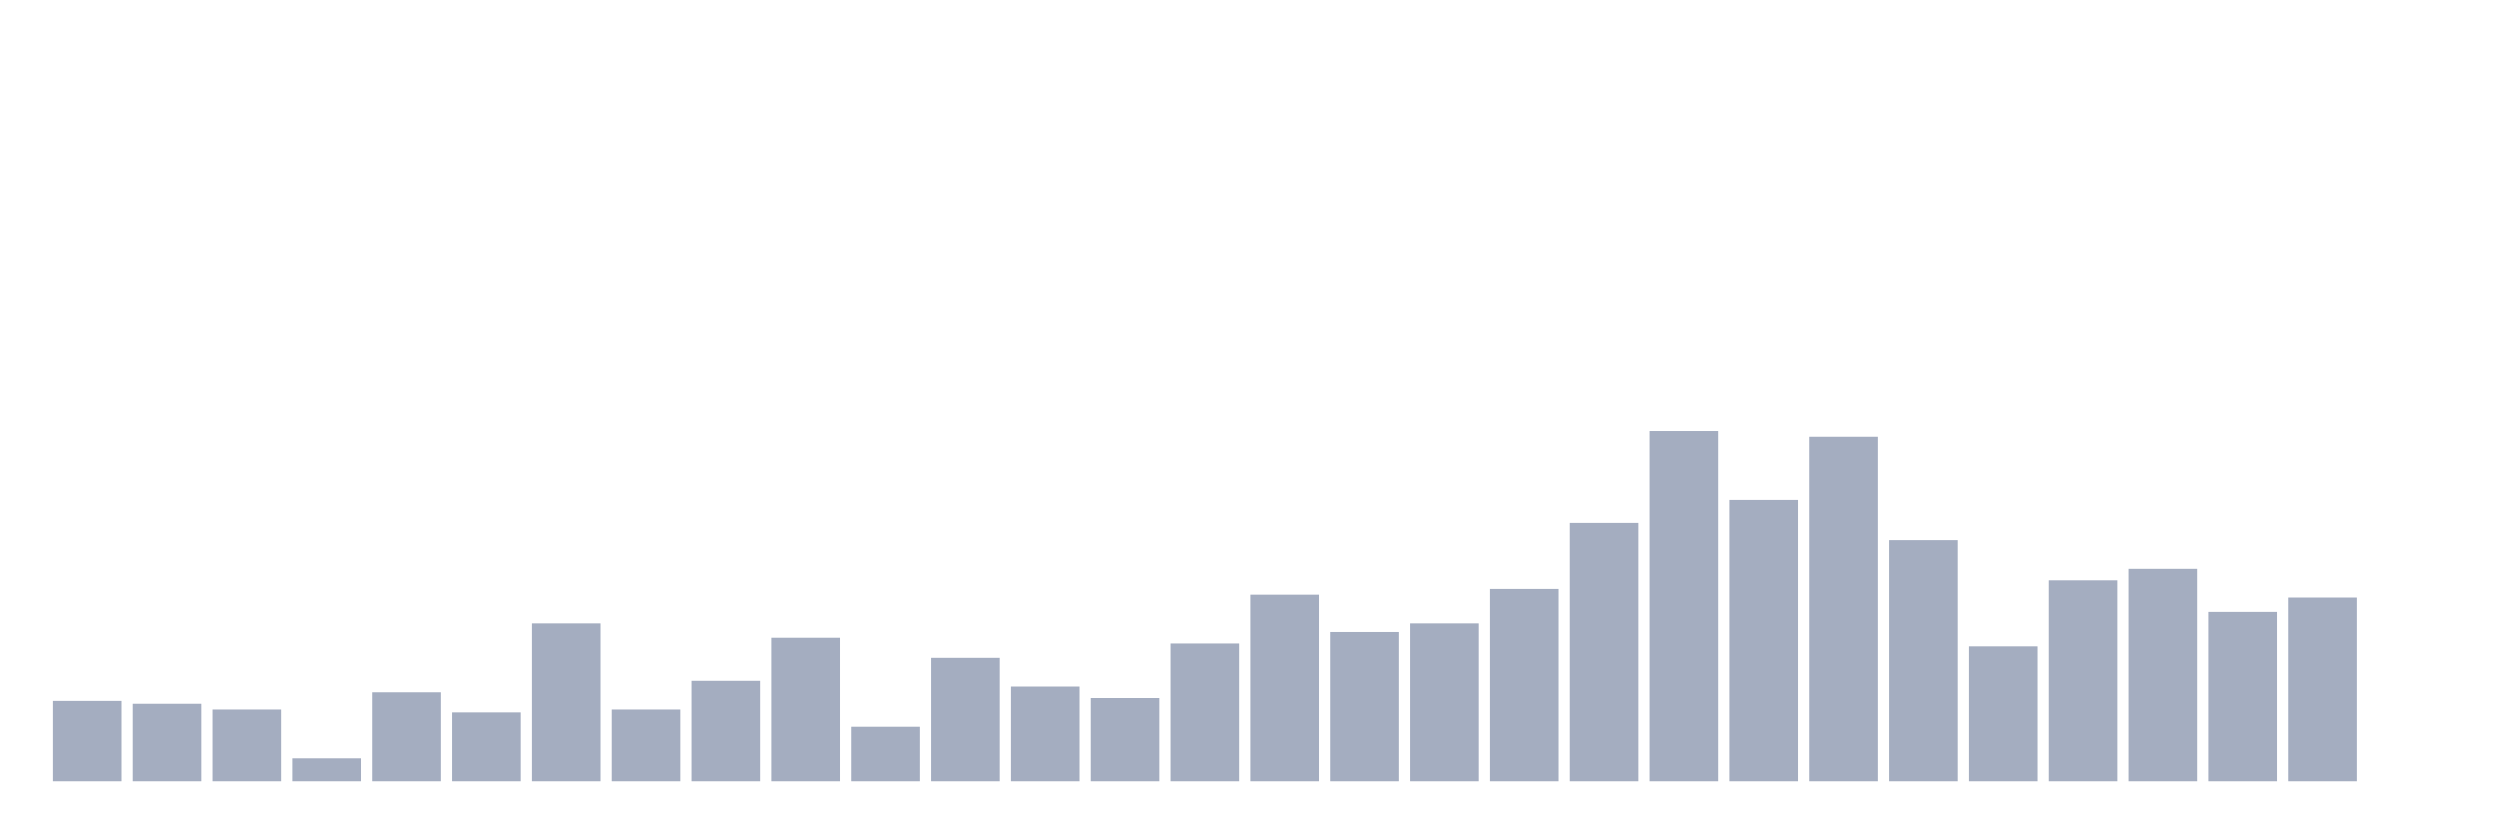 <svg xmlns="http://www.w3.org/2000/svg" viewBox="0 0 480 160"><g transform="translate(10,10)"><rect class="bar" x="0.153" width="13.175" y="124.567" height="15.433" fill="rgb(164,173,192)"></rect><rect class="bar" x="15.482" width="13.175" y="125.118" height="14.882" fill="rgb(164,173,192)"></rect><rect class="bar" x="30.81" width="13.175" y="126.22" height="13.78" fill="rgb(164,173,192)"></rect><rect class="bar" x="46.138" width="13.175" y="135.591" height="4.409" fill="rgb(164,173,192)"></rect><rect class="bar" x="61.466" width="13.175" y="122.913" height="17.087" fill="rgb(164,173,192)"></rect><rect class="bar" x="76.794" width="13.175" y="126.772" height="13.228" fill="rgb(164,173,192)"></rect><rect class="bar" x="92.123" width="13.175" y="109.685" height="30.315" fill="rgb(164,173,192)"></rect><rect class="bar" x="107.451" width="13.175" y="126.22" height="13.78" fill="rgb(164,173,192)"></rect><rect class="bar" x="122.779" width="13.175" y="120.709" height="19.291" fill="rgb(164,173,192)"></rect><rect class="bar" x="138.107" width="13.175" y="112.441" height="27.559" fill="rgb(164,173,192)"></rect><rect class="bar" x="153.436" width="13.175" y="129.528" height="10.472" fill="rgb(164,173,192)"></rect><rect class="bar" x="168.764" width="13.175" y="116.299" height="23.701" fill="rgb(164,173,192)"></rect><rect class="bar" x="184.092" width="13.175" y="121.811" height="18.189" fill="rgb(164,173,192)"></rect><rect class="bar" x="199.42" width="13.175" y="124.016" height="15.984" fill="rgb(164,173,192)"></rect><rect class="bar" x="214.748" width="13.175" y="113.543" height="26.457" fill="rgb(164,173,192)"></rect><rect class="bar" x="230.077" width="13.175" y="104.173" height="35.827" fill="rgb(164,173,192)"></rect><rect class="bar" x="245.405" width="13.175" y="111.339" height="28.661" fill="rgb(164,173,192)"></rect><rect class="bar" x="260.733" width="13.175" y="109.685" height="30.315" fill="rgb(164,173,192)"></rect><rect class="bar" x="276.061" width="13.175" y="103.071" height="36.929" fill="rgb(164,173,192)"></rect><rect class="bar" x="291.39" width="13.175" y="90.394" height="49.606" fill="rgb(164,173,192)"></rect><rect class="bar" x="306.718" width="13.175" y="72.756" height="67.244" fill="rgb(164,173,192)"></rect><rect class="bar" x="322.046" width="13.175" y="85.984" height="54.016" fill="rgb(164,173,192)"></rect><rect class="bar" x="337.374" width="13.175" y="73.858" height="66.142" fill="rgb(164,173,192)"></rect><rect class="bar" x="352.702" width="13.175" y="93.701" height="46.299" fill="rgb(164,173,192)"></rect><rect class="bar" x="368.031" width="13.175" y="114.094" height="25.906" fill="rgb(164,173,192)"></rect><rect class="bar" x="383.359" width="13.175" y="101.417" height="38.583" fill="rgb(164,173,192)"></rect><rect class="bar" x="398.687" width="13.175" y="99.213" height="40.787" fill="rgb(164,173,192)"></rect><rect class="bar" x="414.015" width="13.175" y="107.48" height="32.52" fill="rgb(164,173,192)"></rect><rect class="bar" x="429.344" width="13.175" y="104.724" height="35.276" fill="rgb(164,173,192)"></rect><rect class="bar" x="444.672" width="13.175" y="140" height="0" fill="rgb(164,173,192)"></rect></g></svg>